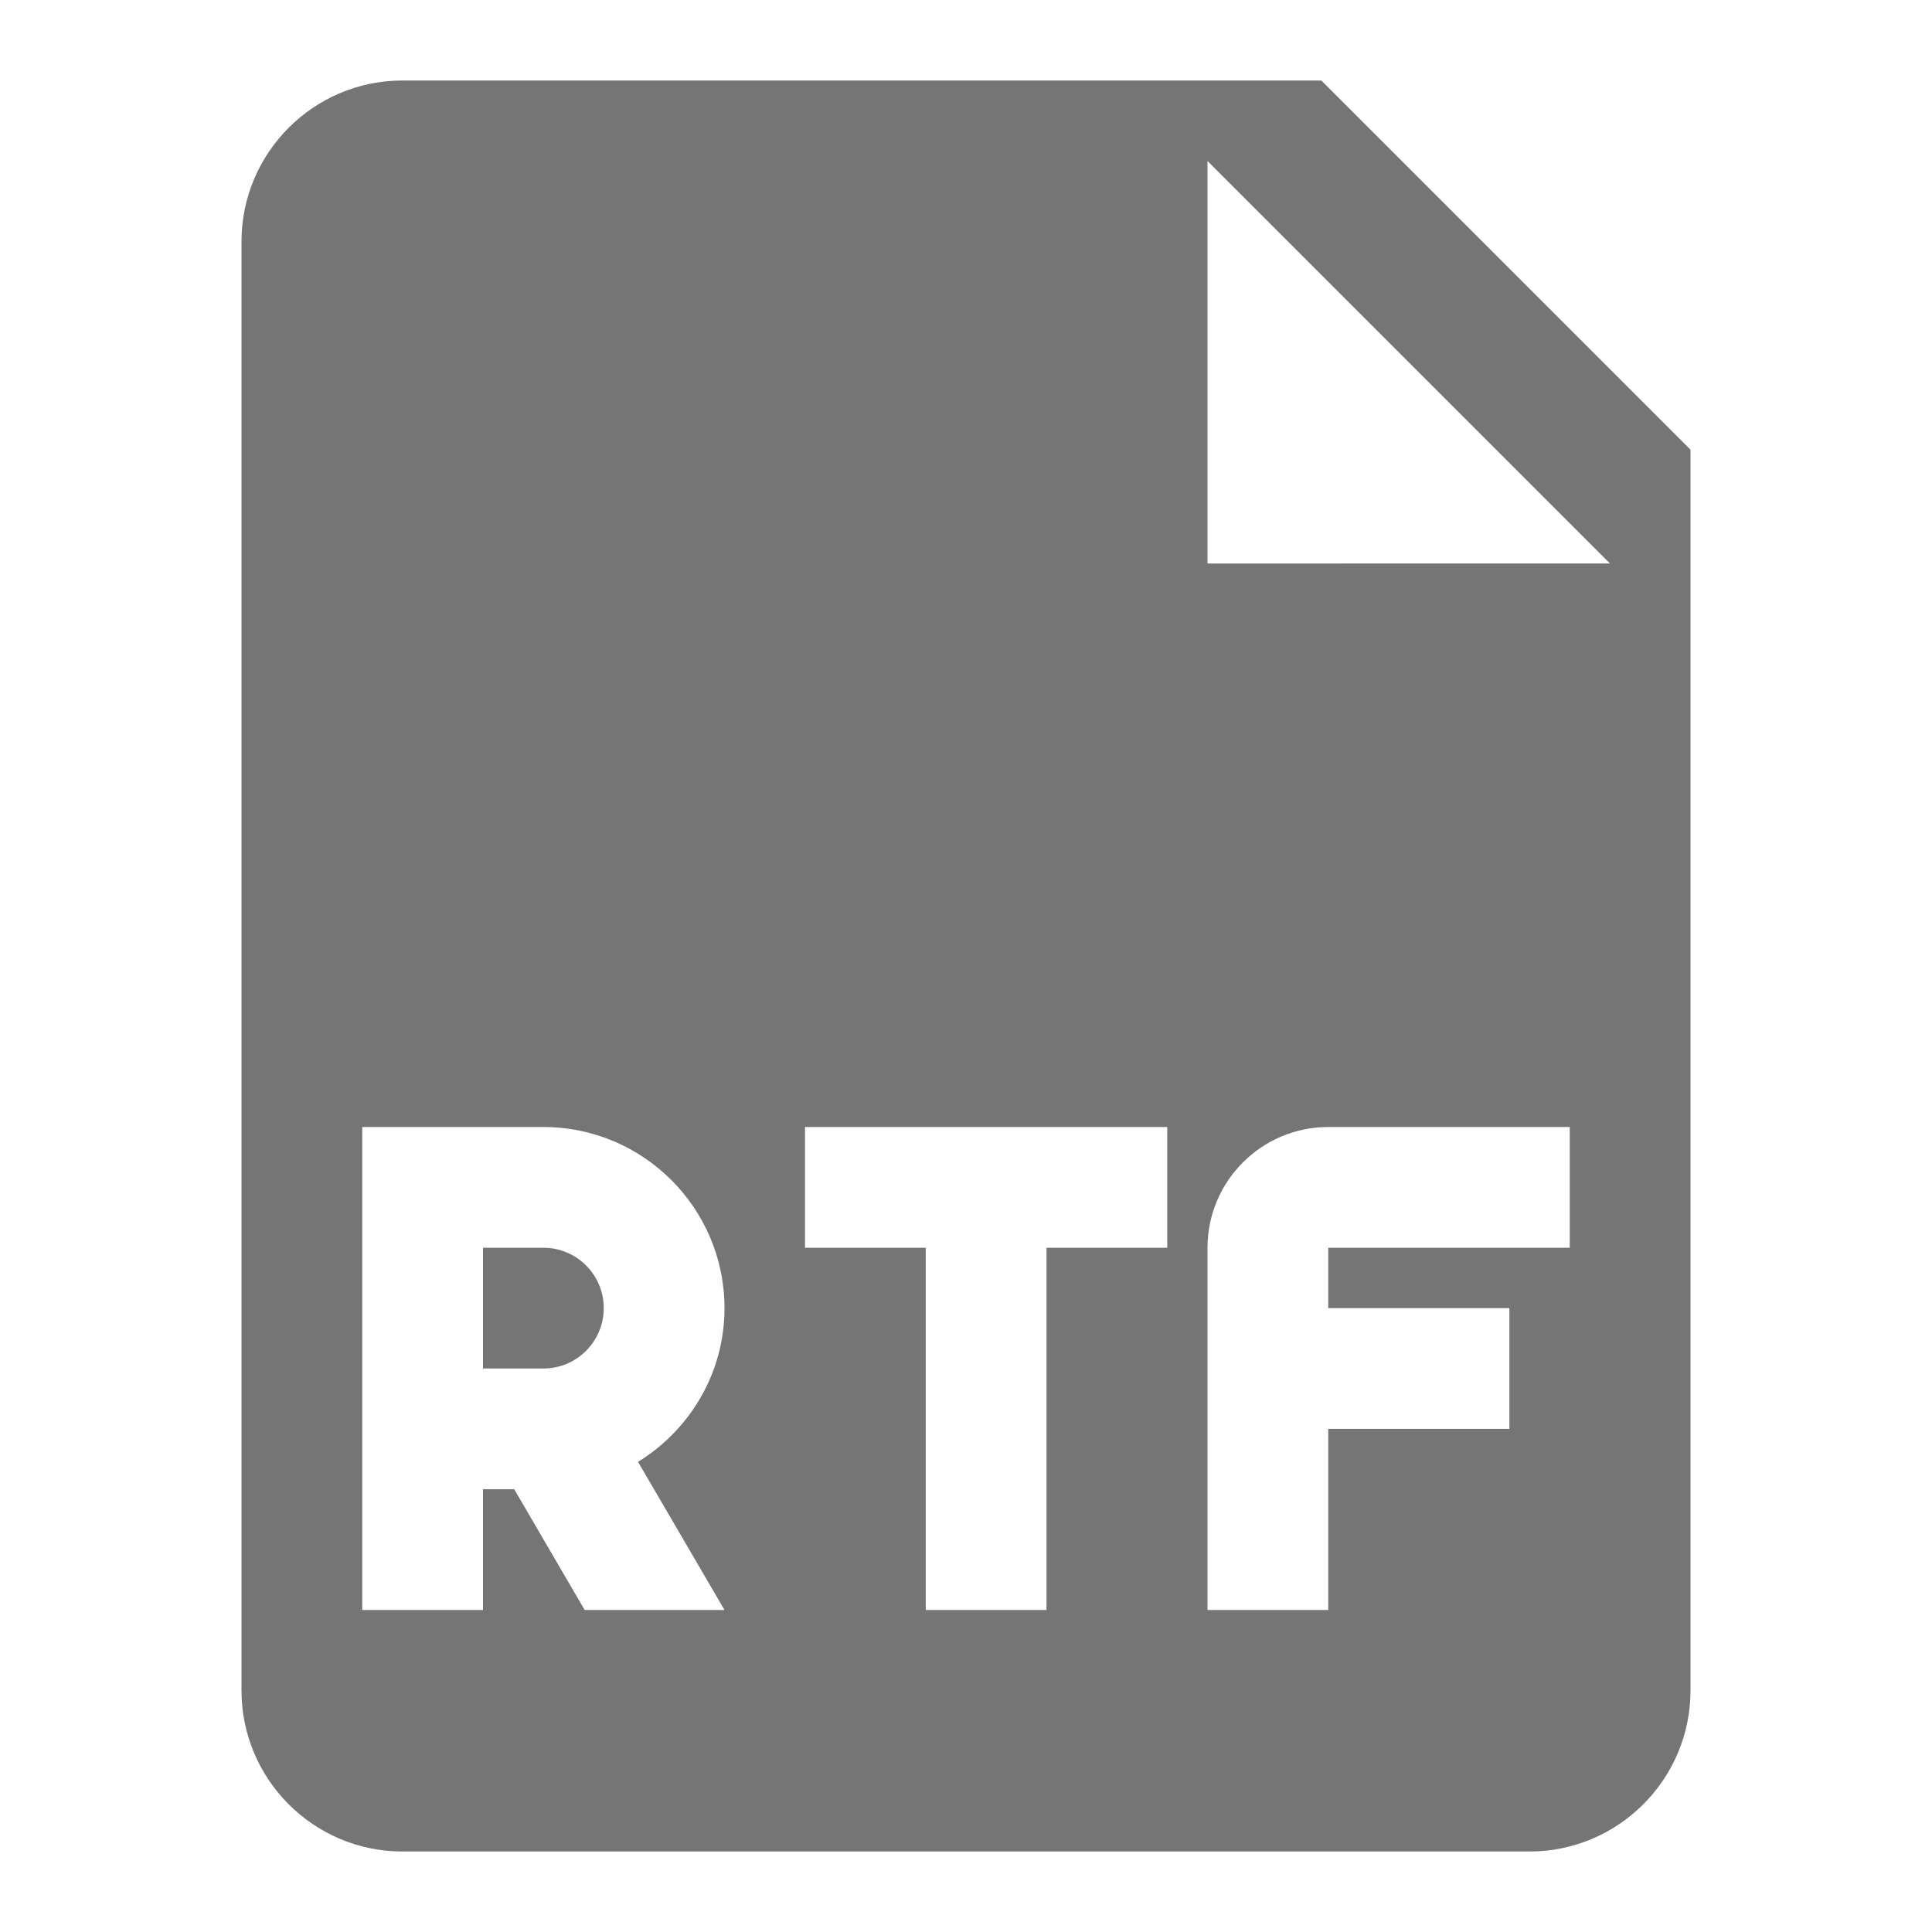 <?xml version="1.0" encoding="utf-8"?>
<!-- Generator: Adobe Illustrator 17.1.0, SVG Export Plug-In . SVG Version: 6.00 Build 0)  -->
<!DOCTYPE svg PUBLIC "-//W3C//DTD SVG 1.1//EN" "http://www.w3.org/Graphics/SVG/1.1/DTD/svg11.dtd">
<svg version="1.1" xmlns="http://www.w3.org/2000/svg" xmlns:xlink="http://www.w3.org/1999/xlink" x="0px" y="0px" width="24px"
	 height="24px" viewBox="0 0 24 24" enable-background="new 0 0 24 24" xml:space="preserve">
<g id="Frame_-_24px">
	<rect fill="none" width="24" height="24"/>
</g>
<g id="Filled_Icons">
	<g>
		<path fill="#757575" d="M6.75,15.5H6V17h0.75c0.414,0,0.75-0.336,0.75-0.75C7.5,15.836,7.164,15.5,6.75,15.5z"/>
		<path fill="#757575" d="M16.414,1H5C3.897,1,3,1.898,3,3v18c0,1.103,0.897,2,2,2h14c1.103,0,2-0.897,2-2V5.586L16.414,1z M9,20
			H7.263l-0.875-1.5H6V20H4.5v-6h2.25C7.991,14,9,15.009,9,16.25c0,0.809-0.432,1.513-1.074,1.91L9,20z M14.5,15.5H13V20h-1.5v-4.5
			H10V14h4.5V15.5z M19.5,15.5h-3v0.75h2.25v1.5H16.5V20H15v-4.5c0-0.827,0.673-1.5,1.5-1.5h3V15.5z M15,7V2l5,5H15z"/>
	</g>
</g>
</svg>
